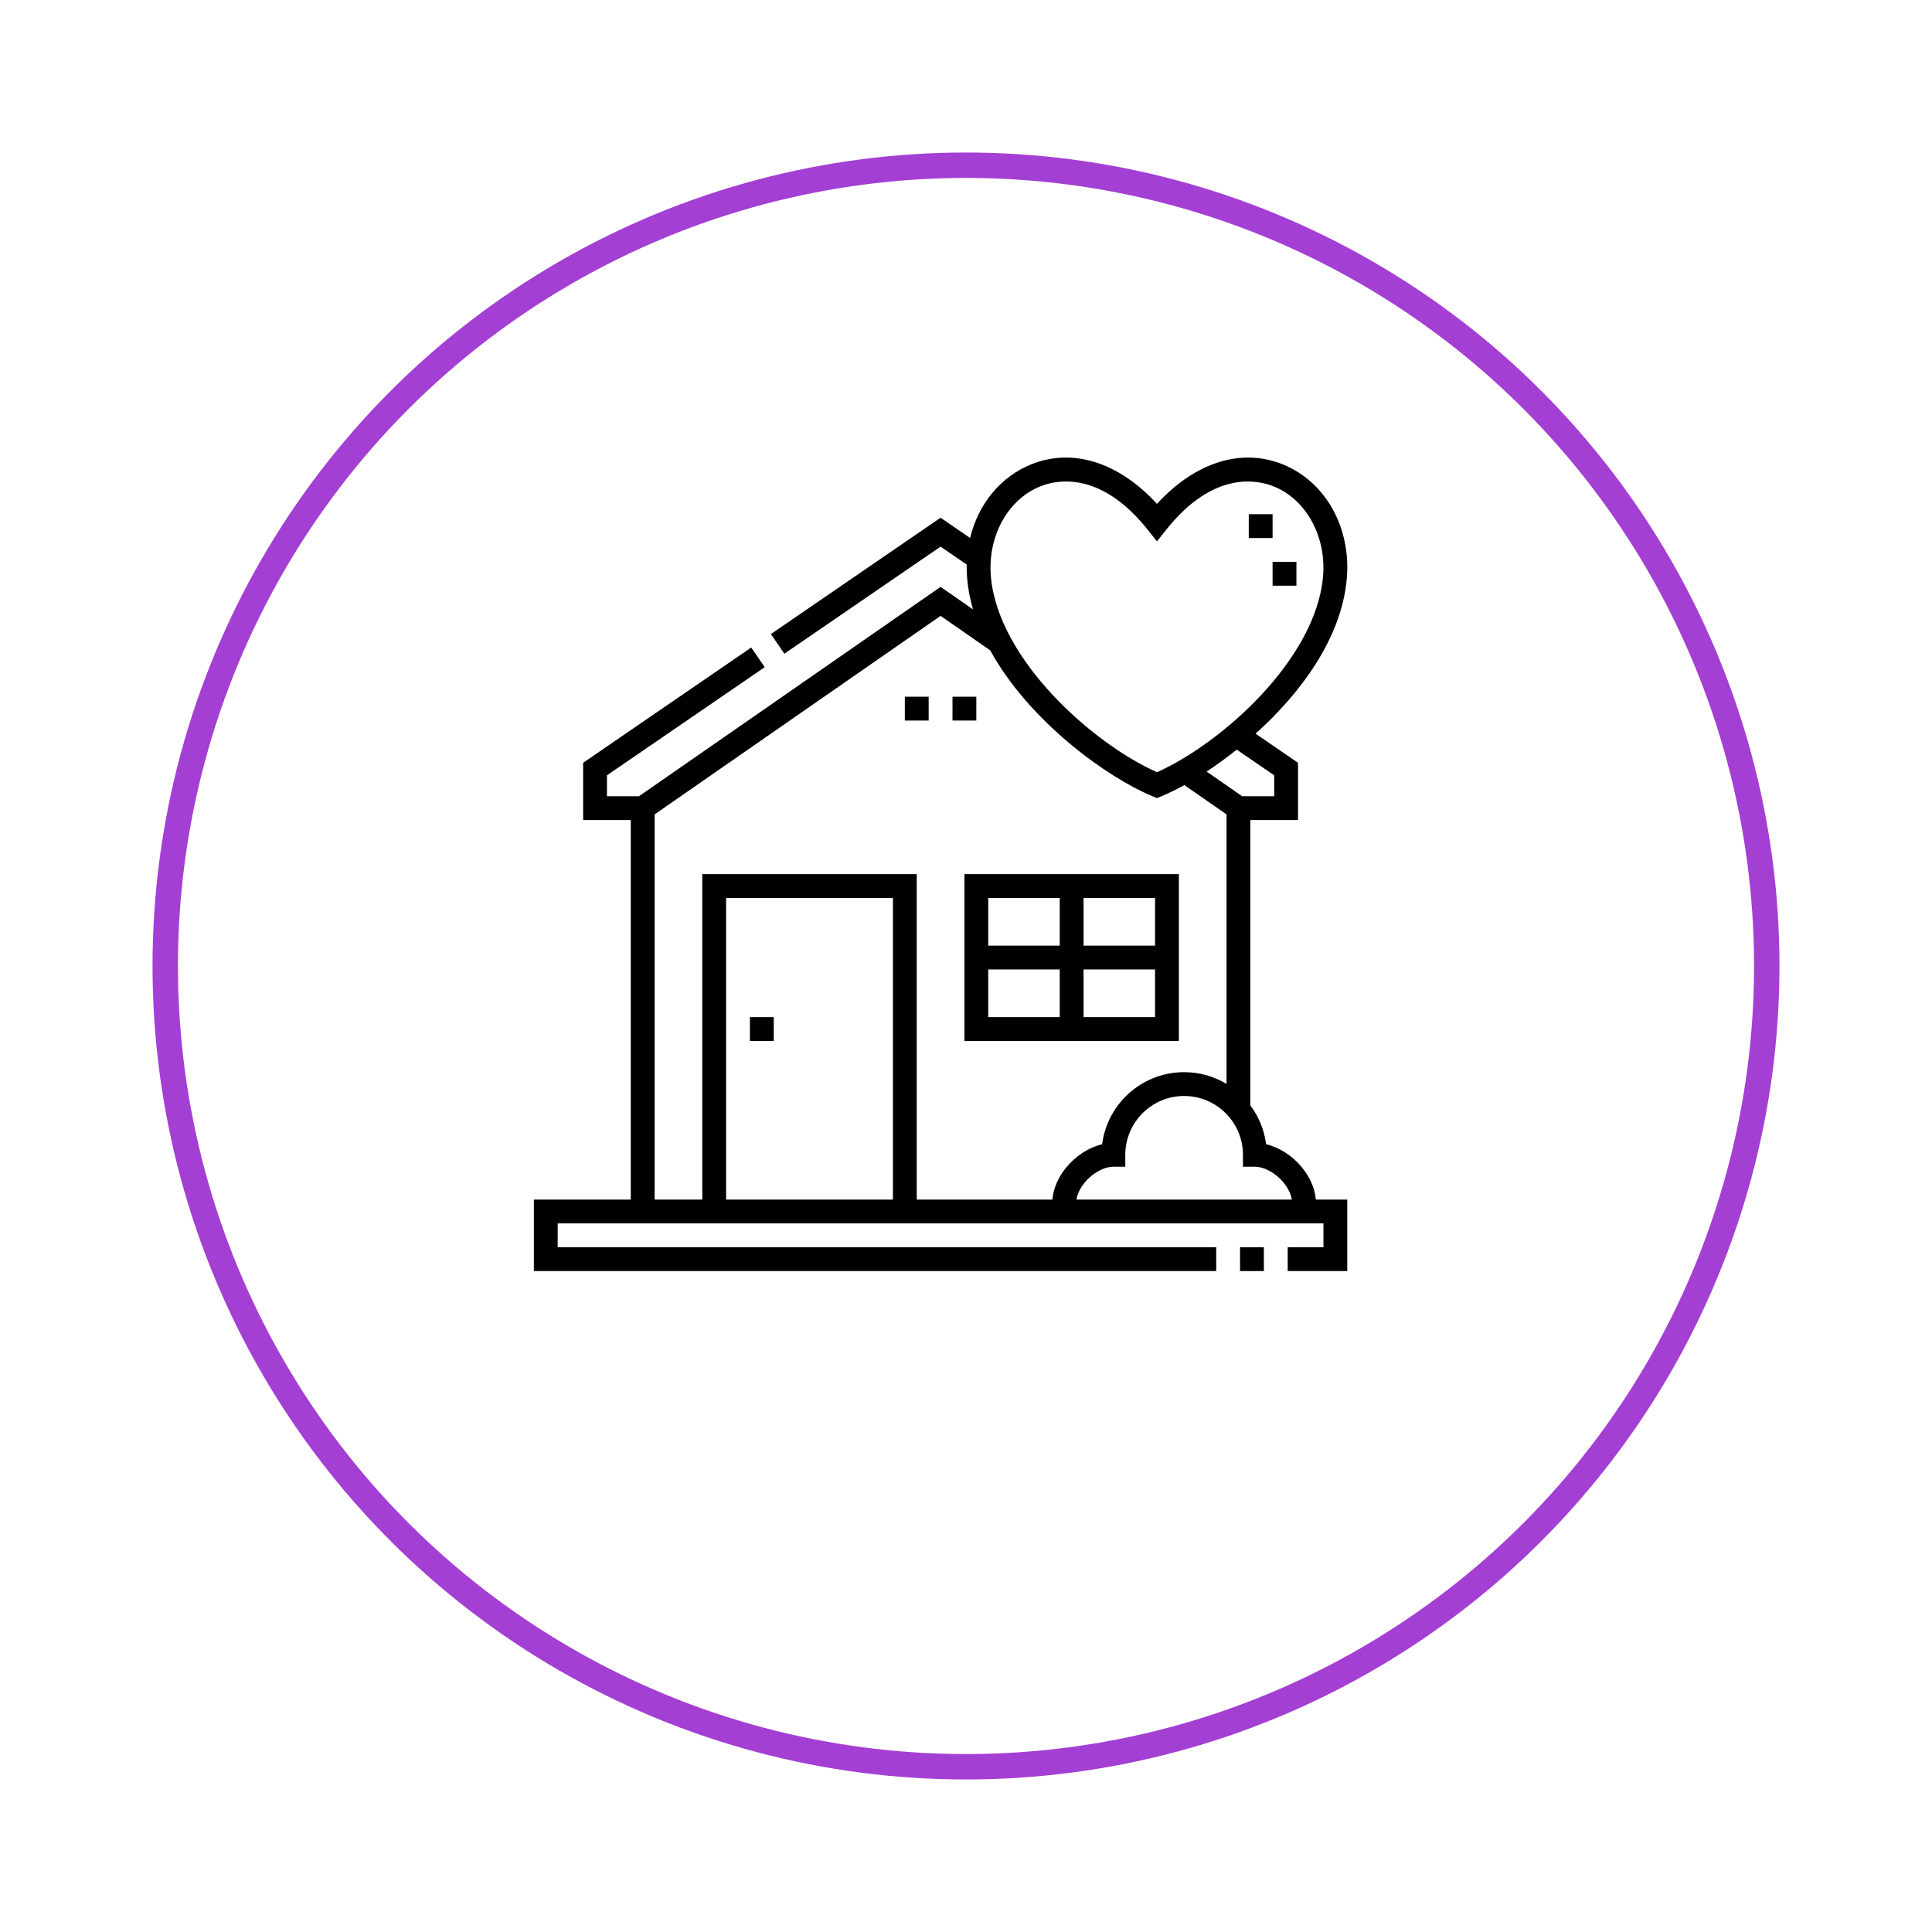 <svg width="76" height="76" viewBox="0 0 76 76" fill="none" xmlns="http://www.w3.org/2000/svg">
<g filter="url(#filter0_d_120_2057)">
<circle cx="38" cy="34" r="32" fill="white"/>
<circle cx="38" cy="34" r="31.5" stroke="#A43FD4"/>
</g>
<path d="M37.938 40.948H46.374V34.386H37.938V40.948ZM38.875 38.136H41.687V40.011H38.875V38.136ZM42.625 40.011V38.136H45.437V40.011H42.625ZM45.437 37.199H42.625V35.324H45.437V37.199ZM41.687 35.324V37.199H38.875V35.324H41.687Z" fill="black"/>
<path d="M29.5 40.011H30.437V40.948H29.5V40.011Z" fill="black"/>
<path d="M51.762 47.188C51.723 46.75 51.538 46.315 51.218 45.926C50.838 45.462 50.324 45.134 49.806 45.012C49.733 44.445 49.513 43.923 49.186 43.486V32.259H51.061V30.006L49.391 28.861C51.161 27.269 52.762 25.119 52.977 22.79C53.163 20.765 52.15 18.946 50.454 18.264C48.823 17.608 47.007 18.19 45.512 19.821C44.018 18.19 42.201 17.608 40.57 18.264C39.348 18.756 38.48 19.838 38.161 21.162L37 20.366L30.325 24.942L30.855 25.715L37 21.503L38.027 22.207C38.023 22.399 38.03 22.593 38.048 22.79C38.085 23.19 38.163 23.585 38.276 23.972L37 23.086L25.135 31.322H23.876V30.499L30.082 26.245L29.552 25.472L22.939 30.006V32.259H24.813V47.188H21.001V50H47.843V49.062H21.938V48.125H52.061V49.062H50.655V50H52.998V47.188H51.762ZM50.493 46.52C50.606 46.658 50.767 46.897 50.817 47.188H42.344C42.394 46.897 42.554 46.658 42.667 46.52C42.973 46.147 43.427 45.896 43.797 45.896H44.266V45.427C44.266 44.151 45.304 43.113 46.58 43.113C47.856 43.113 48.895 44.151 48.895 45.427V45.896H49.363C49.733 45.896 50.188 46.147 50.493 46.52ZM50.124 30.499V31.322H48.864L47.465 30.351C47.851 30.097 48.251 29.808 48.65 29.489L50.124 30.499ZM40.92 19.134C41.145 19.043 41.497 18.941 41.937 18.941C42.774 18.941 43.932 19.311 45.146 20.835L45.512 21.295L45.879 20.835C47.73 18.511 49.451 18.871 50.105 19.134C51.392 19.652 52.189 21.12 52.043 22.704C51.743 25.95 48.058 29.24 45.512 30.377C42.967 29.24 39.281 25.95 38.981 22.704C38.835 21.12 39.632 19.652 40.92 19.134ZM25.751 32.036L37 24.227L38.952 25.583C40.482 28.373 43.542 30.577 45.332 31.321L45.512 31.395L45.692 31.321C45.964 31.207 46.266 31.06 46.587 30.883L48.249 32.036V42.638C47.761 42.345 47.19 42.176 46.581 42.176C44.928 42.176 43.56 43.414 43.355 45.012C42.837 45.135 42.323 45.462 41.943 45.926C41.623 46.315 41.438 46.75 41.398 47.188H36.062V34.386H27.626V47.188H25.751V32.036H25.751ZM35.125 47.188H28.563V35.324H35.125V47.188Z" fill="black"/>
<path d="M48.78 49.062H49.718V50H48.78V49.062Z" fill="black"/>
<path d="M50.06 22.102H50.998V23.04H50.06V22.102Z" fill="black"/>
<path d="M35.594 27.407H36.531V28.344H35.594V27.407Z" fill="black"/>
<path d="M49.123 20.227H50.06V21.165H49.123V20.227Z" fill="black"/>
<path d="M37.469 27.407H38.406V28.344H37.469V27.407Z" fill="black"/>
<defs>
<filter id="filter0_d_120_2057" x="0" y="0" width="76" height="76" filterUnits="userSpaceOnUse" color-interpolation-filters="sRGB">
<feFlood flood-opacity="0" result="BackgroundImageFix"/>
<feColorMatrix in="SourceAlpha" type="matrix" values="0 0 0 0 0 0 0 0 0 0 0 0 0 0 0 0 0 0 127 0" result="hardAlpha"/>
<feOffset dy="4"/>
<feGaussianBlur stdDeviation="3"/>
<feComposite in2="hardAlpha" operator="out"/>
<feColorMatrix type="matrix" values="0 0 0 0 0 0 0 0 0 0 0 0 0 0 0 0 0 0 0.1 0"/>
<feBlend mode="normal" in2="BackgroundImageFix" result="effect1_dropShadow_120_2057"/>
<feBlend mode="normal" in="SourceGraphic" in2="effect1_dropShadow_120_2057" result="shape"/>
</filter>
</defs>
</svg>
